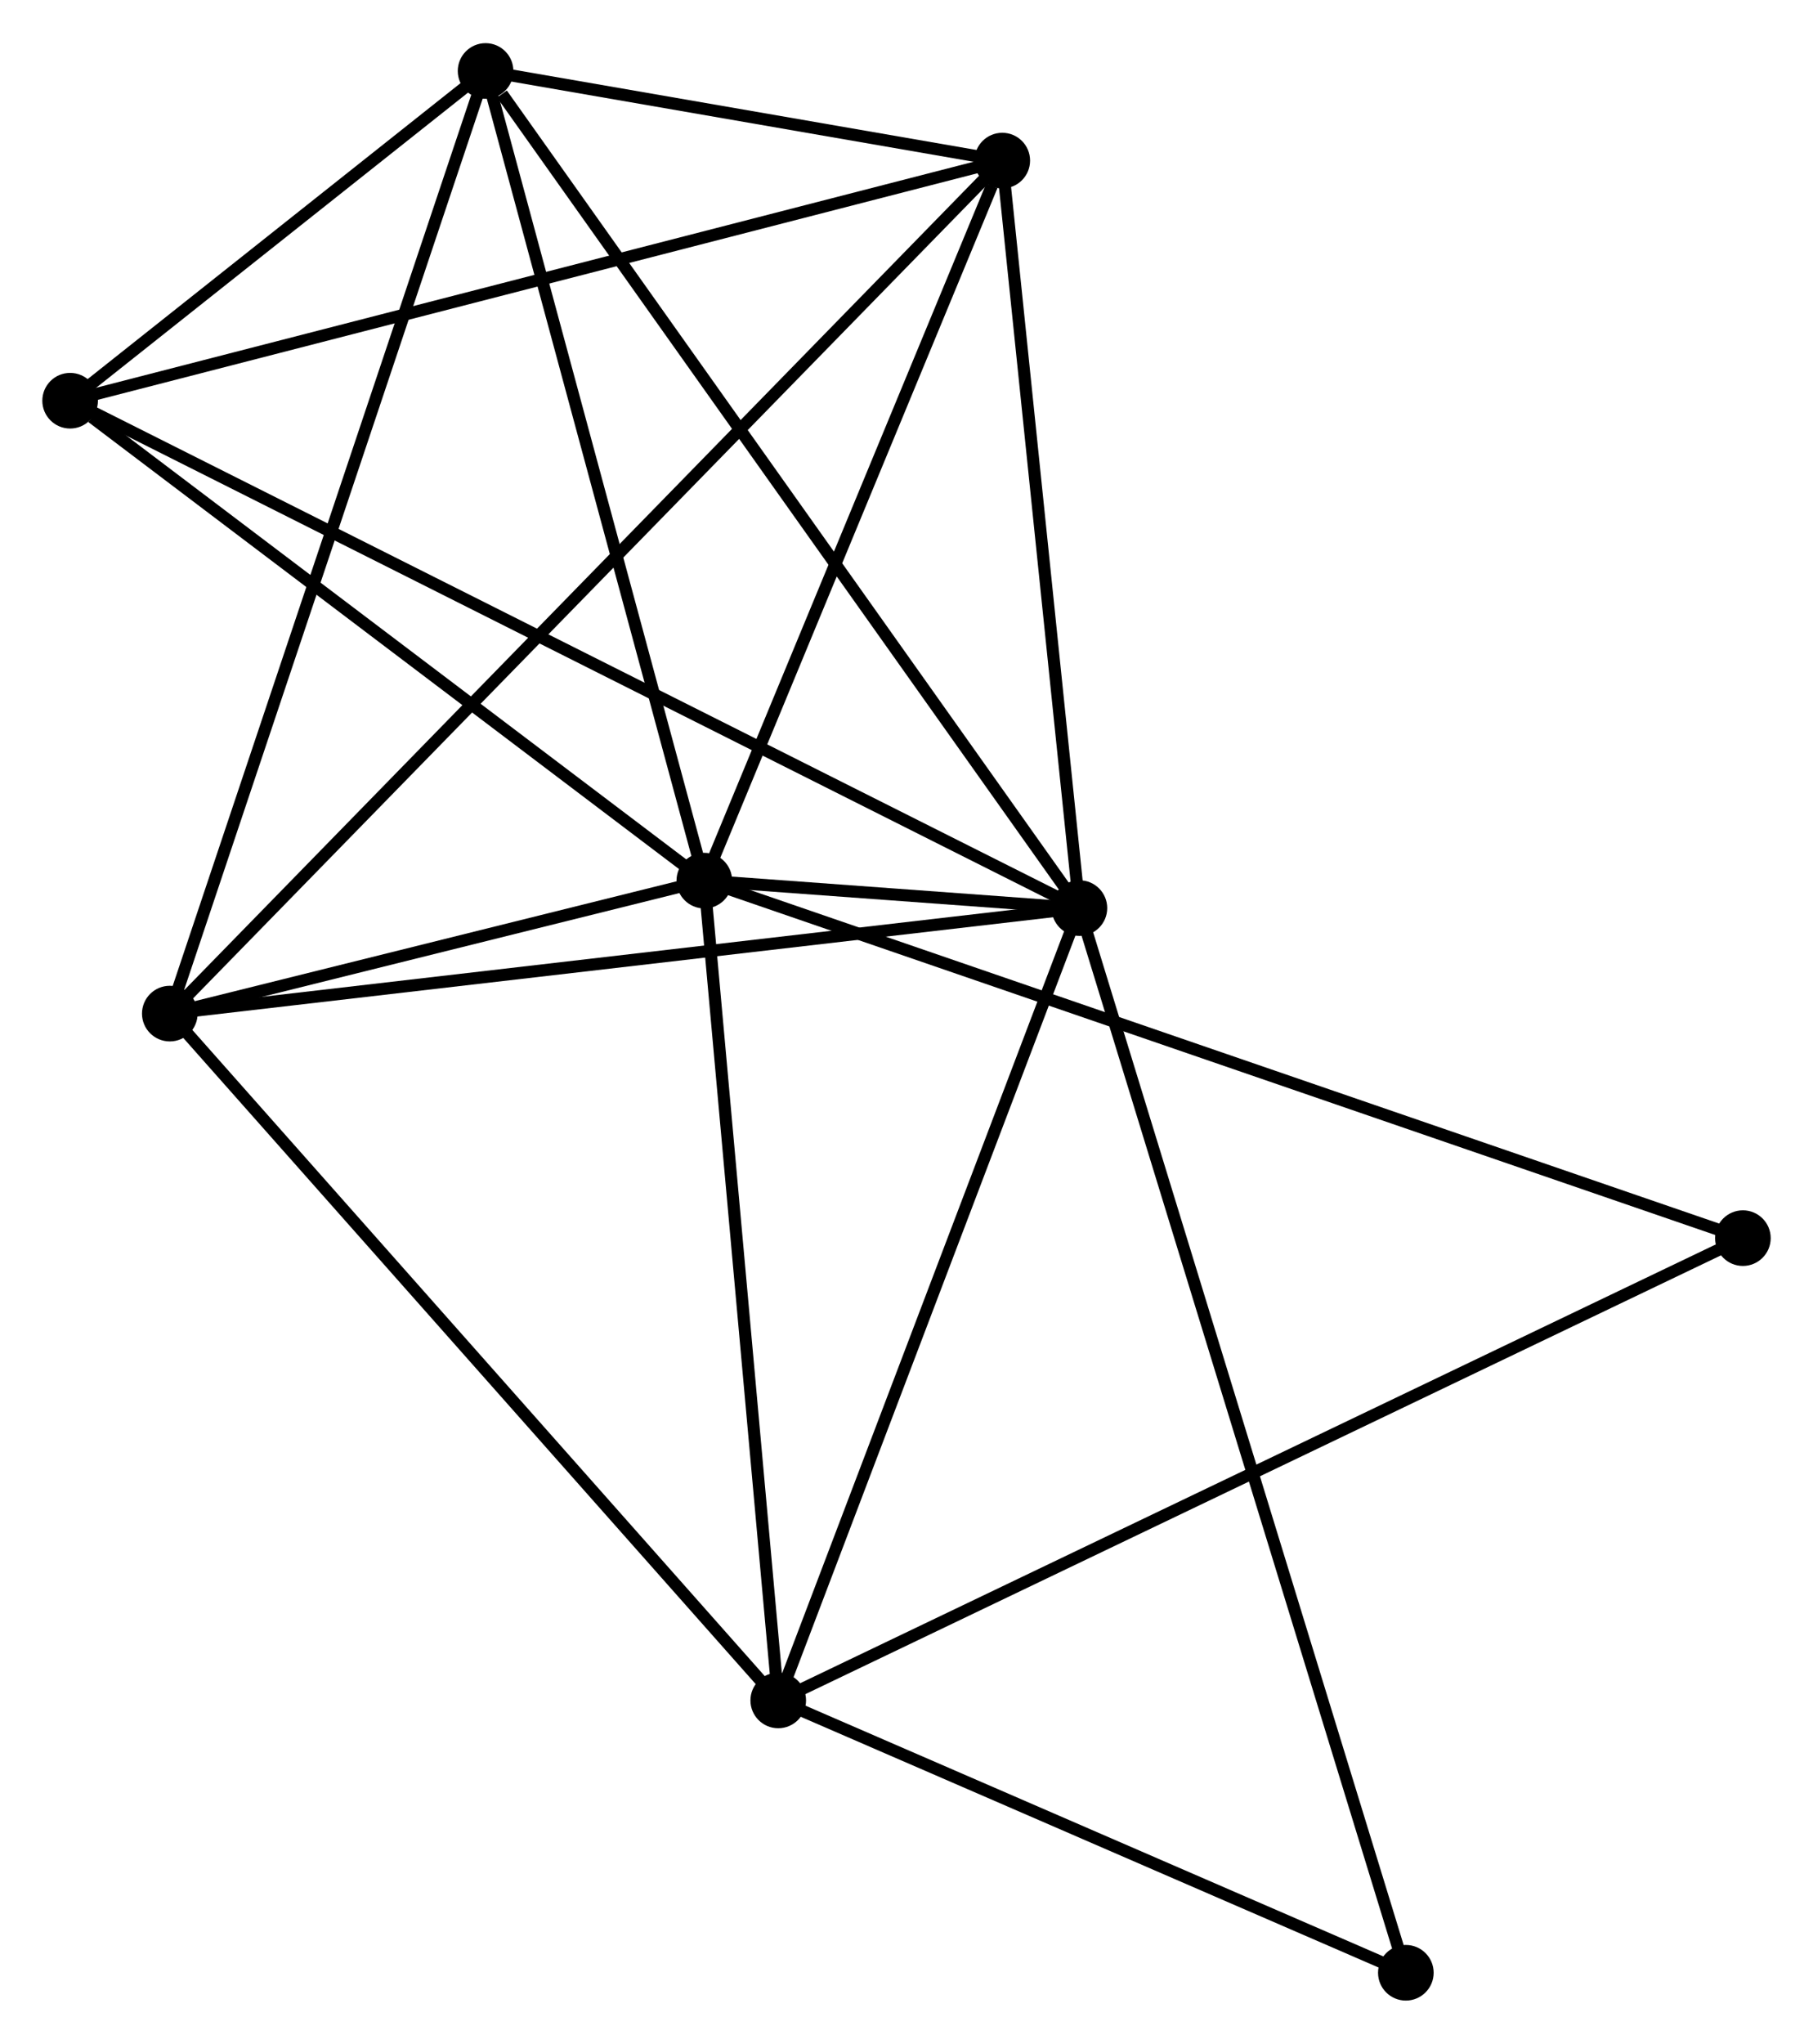 <?xml version="1.0" encoding="UTF-8" standalone="no"?>
<!DOCTYPE svg PUBLIC "-//W3C//DTD SVG 1.1//EN"
 "http://www.w3.org/Graphics/SVG/1.1/DTD/svg11.dtd">
<!-- Generated by graphviz version 2.36.0 (20140111.2315)
 -->
<!-- Title: %3 Pages: 1 -->
<svg width="150pt" height="169pt"
 viewBox="0.00 0.00 149.95 168.81" xmlns="http://www.w3.org/2000/svg" xmlns:xlink="http://www.w3.org/1999/xlink">
<g id="graph0" class="graph" transform="scale(1 1) rotate(0) translate(4 164.808)">
<title>%3</title>
<!-- 0 -->
<g id="node1" class="node"><title>0</title>
<ellipse fill="black" stroke="black" cx="54.253" cy="-92.079" rx="1.8" ry="1.8"/>
</g>
<!-- 1 -->
<g id="node2" class="node"><title>1</title>
<ellipse fill="black" stroke="black" cx="85.276" cy="-89.809" rx="1.8" ry="1.8"/>
</g>
<!-- 0&#45;&#45;1 -->
<g id="edge1" class="edge"><title>0&#45;&#45;1</title>
<path fill="none" stroke="black" d="M56.289,-91.93C61.896,-91.52 77.528,-90.376 83.192,-89.961"/>
</g>
<!-- 2 -->
<g id="node3" class="node"><title>2</title>
<ellipse fill="black" stroke="black" cx="60.367" cy="-24.312" rx="1.8" ry="1.8"/>
</g>
<!-- 0&#45;&#45;2 -->
<g id="edge2" class="edge"><title>0&#45;&#45;2</title>
<path fill="none" stroke="black" d="M54.429,-90.124C55.322,-80.228 59.335,-35.756 60.202,-26.146"/>
</g>
<!-- 3 -->
<g id="node4" class="node"><title>3</title>
<ellipse fill="black" stroke="black" cx="36.161" cy="-159.008" rx="1.8" ry="1.8"/>
</g>
<!-- 0&#45;&#45;3 -->
<g id="edge3" class="edge"><title>0&#45;&#45;3</title>
<path fill="none" stroke="black" d="M53.731,-94.01C51.089,-103.784 39.217,-147.705 36.651,-157.196"/>
</g>
<!-- 4 -->
<g id="node5" class="node"><title>4</title>
<ellipse fill="black" stroke="black" cx="78.896" cy="-151.599" rx="1.8" ry="1.8"/>
</g>
<!-- 0&#45;&#45;4 -->
<g id="edge4" class="edge"><title>0&#45;&#45;4</title>
<path fill="none" stroke="black" d="M54.964,-93.796C58.499,-102.335 74.171,-140.186 78.034,-149.515"/>
</g>
<!-- 5 -->
<g id="node6" class="node"><title>5</title>
<ellipse fill="black" stroke="black" cx="10.044" cy="-81.087" rx="1.8" ry="1.8"/>
</g>
<!-- 0&#45;&#45;5 -->
<g id="edge5" class="edge"><title>0&#45;&#45;5</title>
<path fill="none" stroke="black" d="M52.353,-91.607C45.082,-89.799 19.062,-83.329 11.887,-81.546"/>
</g>
<!-- 6 -->
<g id="node7" class="node"><title>6</title>
<ellipse fill="black" stroke="black" cx="1.8" cy="-131.75" rx="1.8" ry="1.8"/>
</g>
<!-- 0&#45;&#45;6 -->
<g id="edge6" class="edge"><title>0&#45;&#45;6</title>
<path fill="none" stroke="black" d="M52.508,-93.399C44.544,-99.422 11.694,-124.268 3.606,-130.385"/>
</g>
<!-- 7 -->
<g id="node8" class="node"><title>7</title>
<ellipse fill="black" stroke="black" cx="140.152" cy="-62.527" rx="1.8" ry="1.8"/>
</g>
<!-- 0&#45;&#45;7 -->
<g id="edge7" class="edge"><title>0&#45;&#45;7</title>
<path fill="none" stroke="black" d="M56.047,-91.462C67.226,-87.616 127.217,-66.977 138.367,-63.141"/>
</g>
<!-- 1&#45;&#45;2 -->
<g id="edge8" class="edge"><title>1&#45;&#45;2</title>
<path fill="none" stroke="black" d="M84.557,-87.919C80.92,-78.355 64.574,-35.373 61.042,-26.085"/>
</g>
<!-- 1&#45;&#45;3 -->
<g id="edge9" class="edge"><title>1&#45;&#45;3</title>
<path fill="none" stroke="black" d="M84.062,-91.519C77.326,-101.01 44.593,-147.128 37.513,-157.103"/>
</g>
<!-- 1&#45;&#45;4 -->
<g id="edge10" class="edge"><title>1&#45;&#45;4</title>
<path fill="none" stroke="black" d="M85.064,-91.865C84.095,-101.246 80.099,-139.944 79.116,-149.472"/>
</g>
<!-- 1&#45;&#45;5 -->
<g id="edge11" class="edge"><title>1&#45;&#45;5</title>
<path fill="none" stroke="black" d="M83.416,-89.593C73.008,-88.386 22.077,-82.482 11.839,-81.295"/>
</g>
<!-- 1&#45;&#45;6 -->
<g id="edge12" class="edge"><title>1&#45;&#45;6</title>
<path fill="none" stroke="black" d="M83.532,-90.685C72.669,-96.143 14.37,-125.435 3.534,-130.879"/>
</g>
<!-- 8 -->
<g id="node9" class="node"><title>8</title>
<ellipse fill="black" stroke="black" cx="112.275" cy="-1.8" rx="1.8" ry="1.8"/>
</g>
<!-- 1&#45;&#45;8 -->
<g id="edge13" class="edge"><title>1&#45;&#45;8</title>
<path fill="none" stroke="black" d="M85.84,-87.971C89.353,-76.517 108.209,-15.052 111.714,-3.628"/>
</g>
<!-- 2&#45;&#45;5 -->
<g id="edge14" class="edge"><title>2&#45;&#45;5</title>
<path fill="none" stroke="black" d="M59.123,-25.715C52.221,-33.502 18.683,-71.34 11.429,-79.524"/>
</g>
<!-- 2&#45;&#45;7 -->
<g id="edge15" class="edge"><title>2&#45;&#45;7</title>
<path fill="none" stroke="black" d="M62.034,-25.11C72.417,-30.084 128.138,-56.773 138.494,-61.733"/>
</g>
<!-- 2&#45;&#45;8 -->
<g id="edge16" class="edge"><title>2&#45;&#45;8</title>
<path fill="none" stroke="black" d="M62.094,-23.563C69.975,-20.145 102.484,-6.046 110.488,-2.575"/>
</g>
<!-- 3&#45;&#45;4 -->
<g id="edge17" class="edge"><title>3&#45;&#45;4</title>
<path fill="none" stroke="black" d="M37.998,-158.69C45.027,-157.471 70.179,-153.11 77.114,-151.908"/>
</g>
<!-- 3&#45;&#45;5 -->
<g id="edge18" class="edge"><title>3&#45;&#45;5</title>
<path fill="none" stroke="black" d="M35.516,-157.082C31.902,-146.301 14.221,-93.55 10.667,-82.946"/>
</g>
<!-- 3&#45;&#45;6 -->
<g id="edge19" class="edge"><title>3&#45;&#45;6</title>
<path fill="none" stroke="black" d="M34.685,-157.837C29.033,-153.353 8.809,-137.31 3.233,-132.887"/>
</g>
<!-- 4&#45;&#45;5 -->
<g id="edge20" class="edge"><title>4&#45;&#45;5</title>
<path fill="none" stroke="black" d="M77.458,-150.126C68.498,-140.95 20.412,-91.705 11.474,-82.552"/>
</g>
<!-- 4&#45;&#45;6 -->
<g id="edge21" class="edge"><title>4&#45;&#45;6</title>
<path fill="none" stroke="black" d="M76.99,-151.108C66.324,-148.362 14.131,-134.925 3.639,-132.224"/>
</g>
</g>
</svg>
